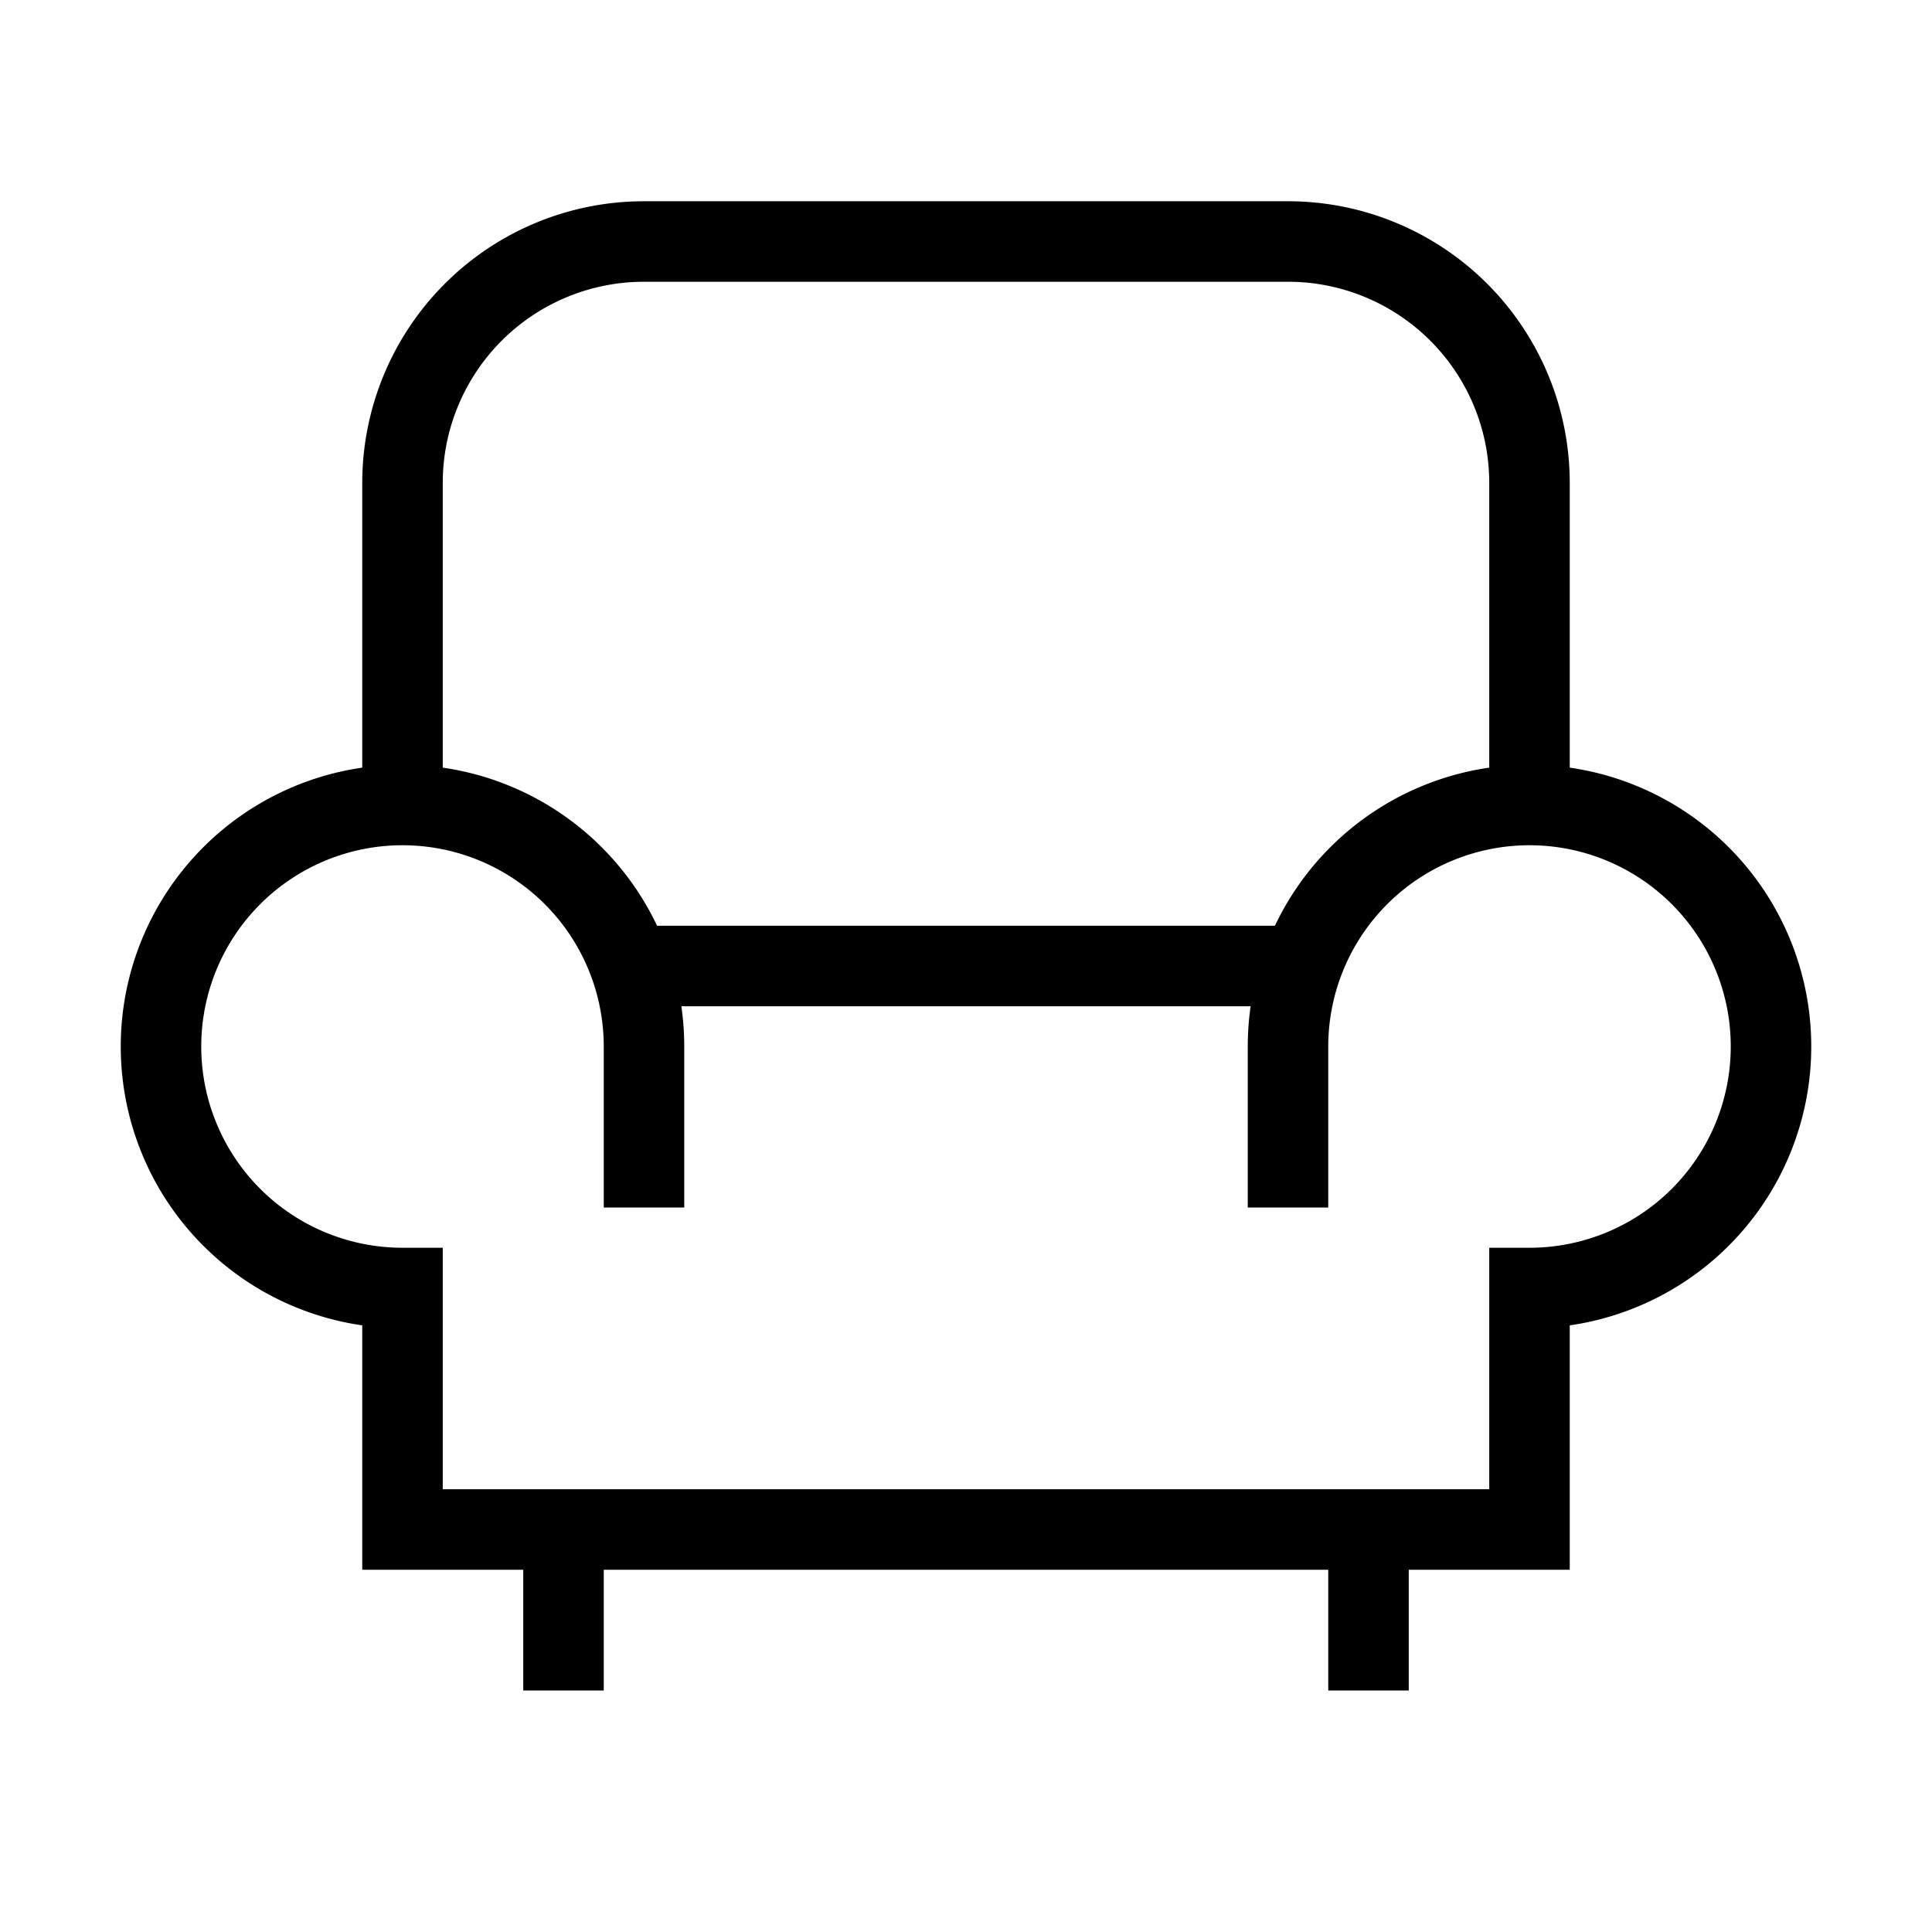 <svg xmlns="http://www.w3.org/2000/svg" viewBox="0 0 24 24" strokeWidth="2" stroke="currentColor" fill="none" strokeLinecap="round" strokeLinejoin="round">
<path stroke="none" d="M0 0h24v24H0z" fill="none"/>
<path d="M5 10v-4a3 3 0 0 1 3 -3h8a3 3 0 0 1 3 3v4"/>
<path d="M16 15v-2a3 3 0 1 1 3 3v3h-14v-3a3 3 0 1 1 3 -3v2"/>
<path d="M8 12h8"/>
<path d="M7 19v2"/>
<path d="M17 19v2"/>
</svg>